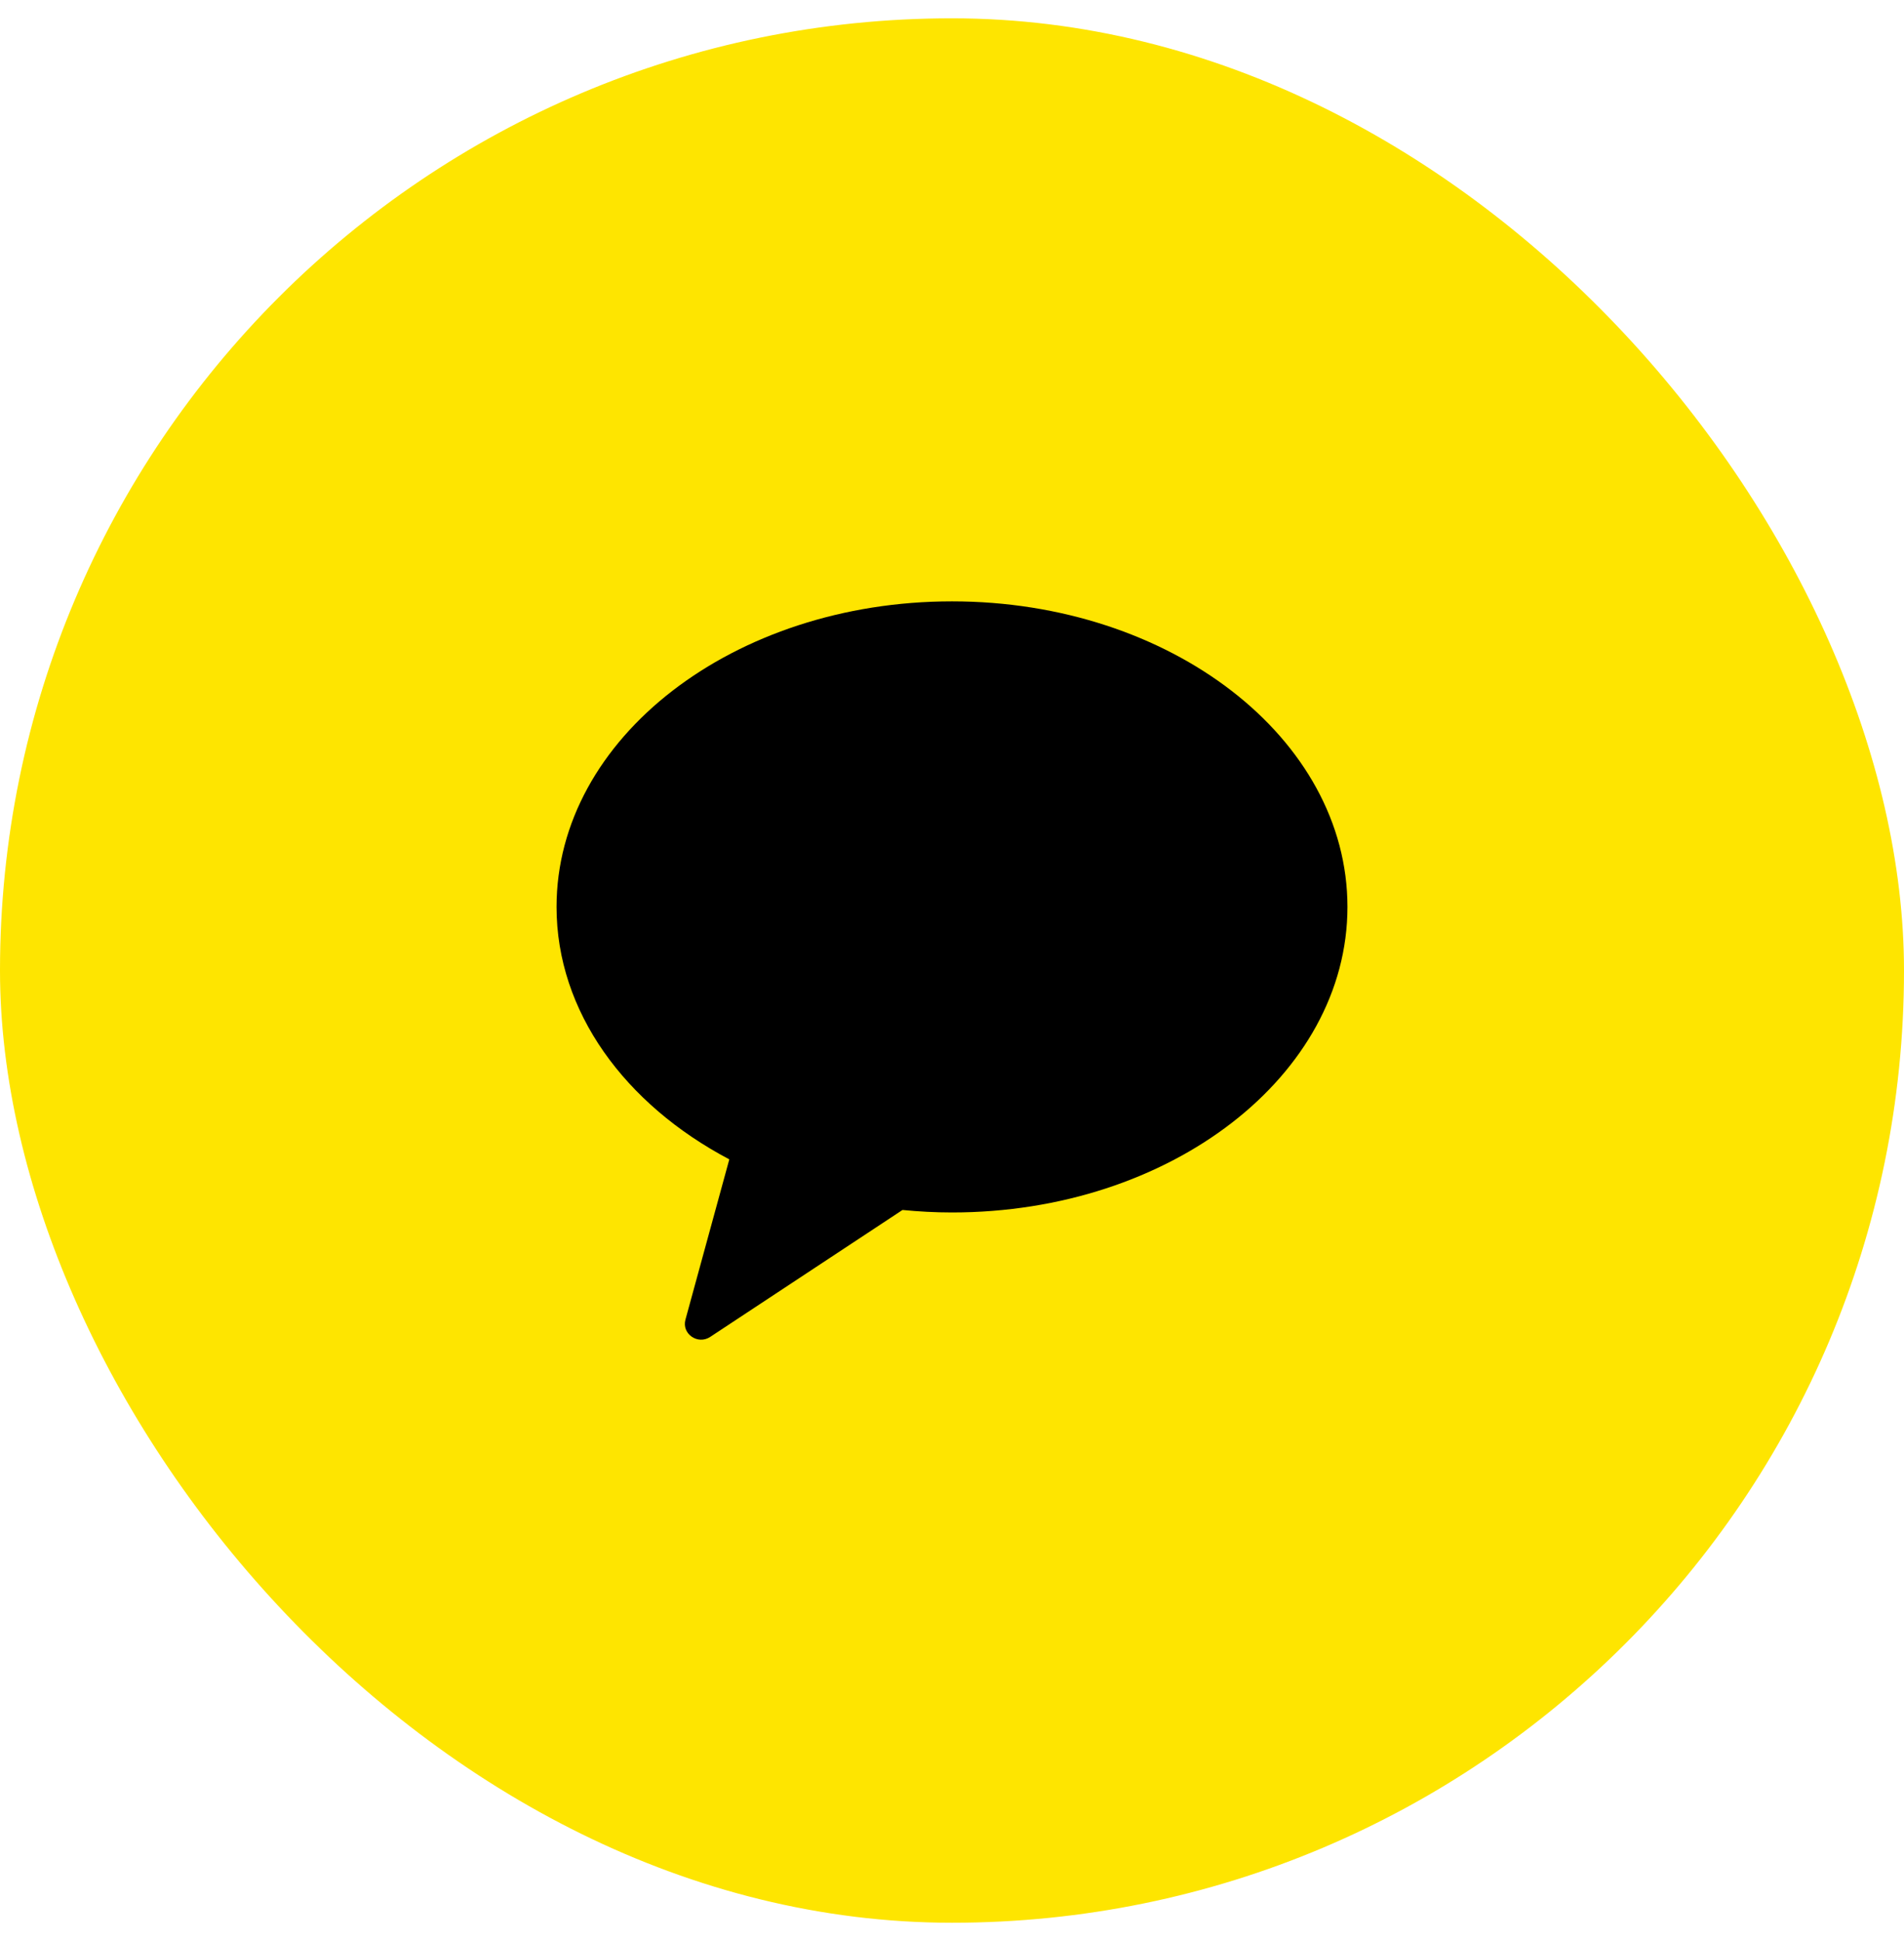 <svg width="52" height="53" viewBox="0 0 52 53" fill="none" xmlns="http://www.w3.org/2000/svg">
<rect y="0.5" width="52" height="52" rx="26" fill="#FEE500"/>
<g clip-path="url(#clip0_28_13948)">
<path fill-rule="evenodd" clip-rule="evenodd" d="M26 16.42C20.035 16.42 15.2 20.155 15.2 24.763C15.2 27.628 17.07 30.154 19.918 31.656L18.72 36.033C18.614 36.42 19.056 36.728 19.396 36.504L24.648 33.038C25.091 33.081 25.542 33.106 26 33.106C31.965 33.106 36.8 29.37 36.8 24.763C36.8 20.155 31.965 16.42 26 16.42Z" fill="black"/>
</g>
<defs>
<clipPath id="clip0_28_13948">
<rect width="21.6" height="21.6" fill="white" transform="translate(15.2 15.7)"/>
</clipPath>
</defs>
</svg>
